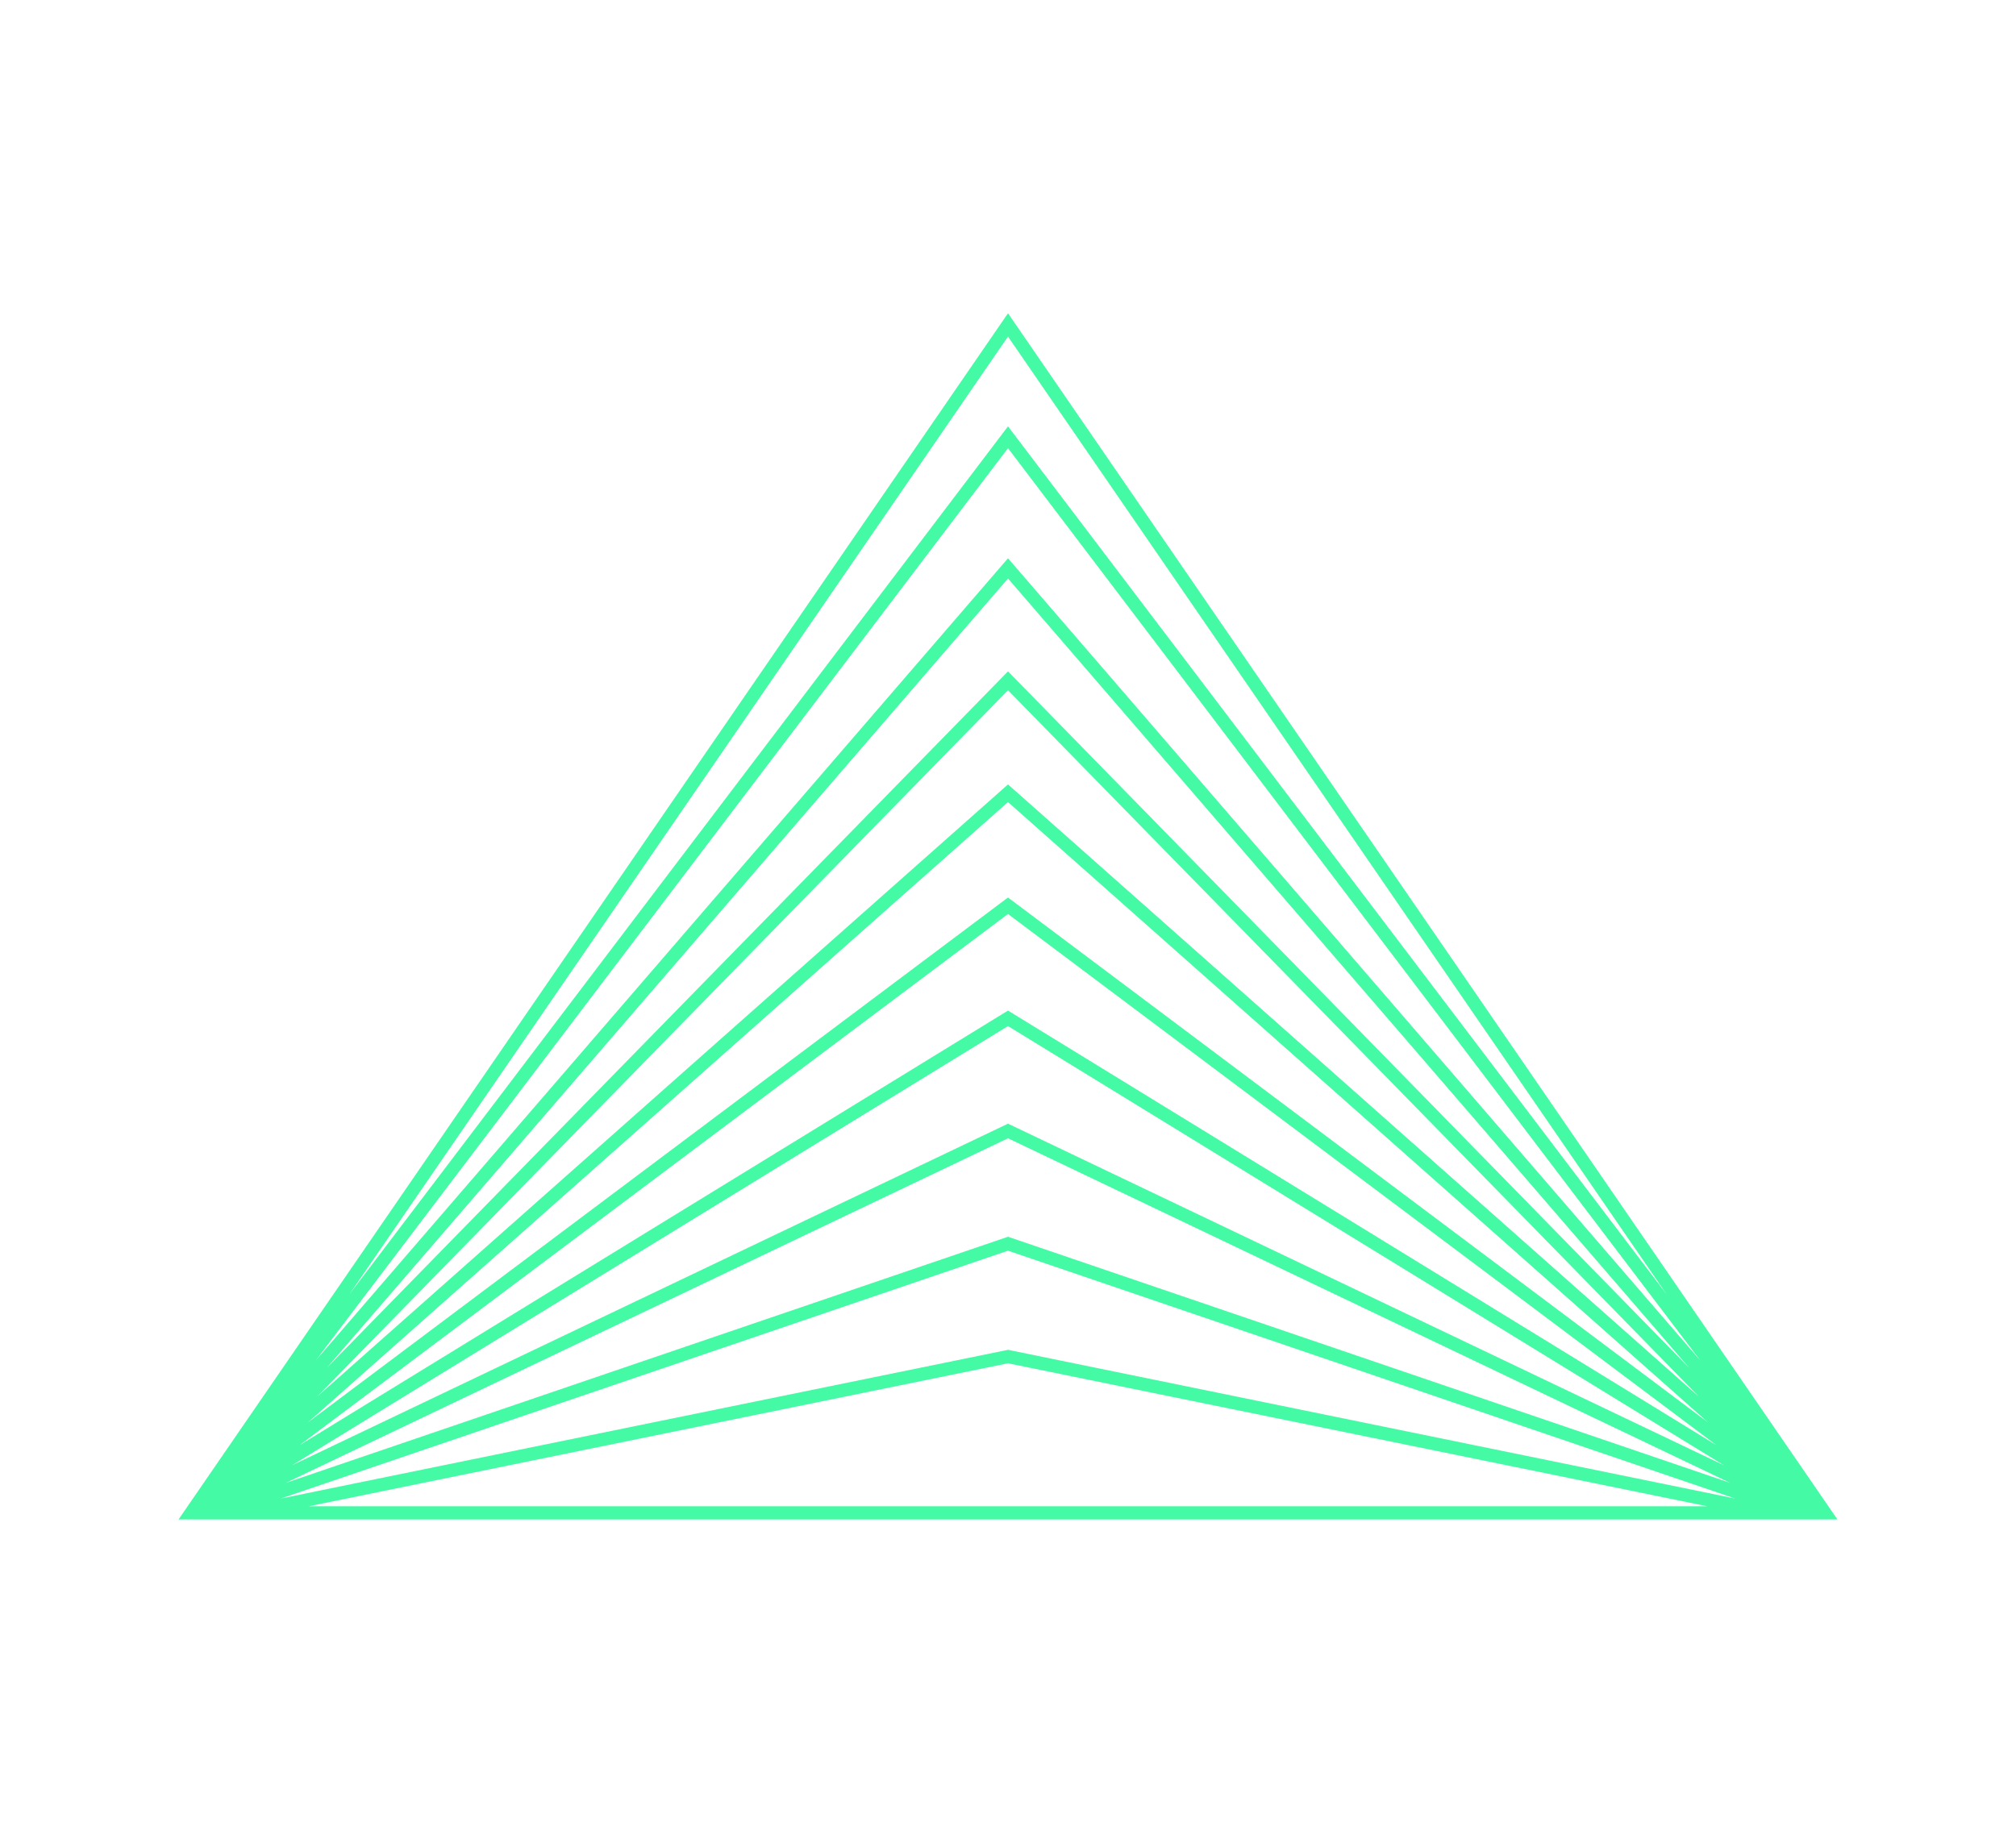 <svg width="140" height="128" viewBox="0 0 140 128" fill="none" xmlns="http://www.w3.org/2000/svg">
<g filter="url(#filter0_d_82_5435)">
<path fill-rule="evenodd" clip-rule="evenodd" d="M70 21.76L12.4 105.542H127.6L70 21.76ZM118.547 104.625H21.453L70 94.695L118.547 104.625ZM19.5 104.09L70 93.76L120.5 104.09L70 86.874L19.5 104.09ZM70 79.066L19.846 103.003L70 85.906L120.154 103.003L70 79.066ZM20.284 101.779L70 78.051L119.716 101.779L70 71.272L20.284 101.779ZM70 63.487L20.8 100.387L70 70.196L119.2 100.387L70 63.487ZM21.38 98.807L70 62.342L118.62 98.807L70 55.712L21.38 98.807ZM70 47.944L22.012 97.022L70 54.487L117.988 97.022L70 47.944ZM22.687 95.021L70 46.633L117.313 95.021L70 40.181L22.687 95.021ZM70 31.131L21.93 94.495L70 38.778L118.07 94.495L70 31.131ZM24.262 89.906L70 29.615L115.738 89.906L70 23.378L24.262 89.906Z" fill="#44FAA5"/>
</g>
<defs>
<filter id="filter0_d_82_5435" x="0.4" y="9.76" width="139.2" height="107.782" filterUnits="userSpaceOnUse" color-interpolation-filters="sRGB">
<feFlood flood-opacity="0" result="BackgroundImageFix"/>
<feColorMatrix in="SourceAlpha" type="matrix" values="0 0 0 0 0 0 0 0 0 0 0 0 0 0 0 0 0 0 127 0" result="hardAlpha"/>
<feOffset/>
<feGaussianBlur stdDeviation="6"/>
<feComposite in2="hardAlpha" operator="out"/>
<feColorMatrix type="matrix" values="0 0 0 0 0.267 0 0 0 0 0.98 0 0 0 0 0.647 0 0 0 0.6 0"/>
<feBlend mode="normal" in2="BackgroundImageFix" result="effect1_dropShadow_82_5435"/>
<feBlend mode="normal" in="SourceGraphic" in2="effect1_dropShadow_82_5435" result="shape"/>
</filter>
</defs>
</svg>
